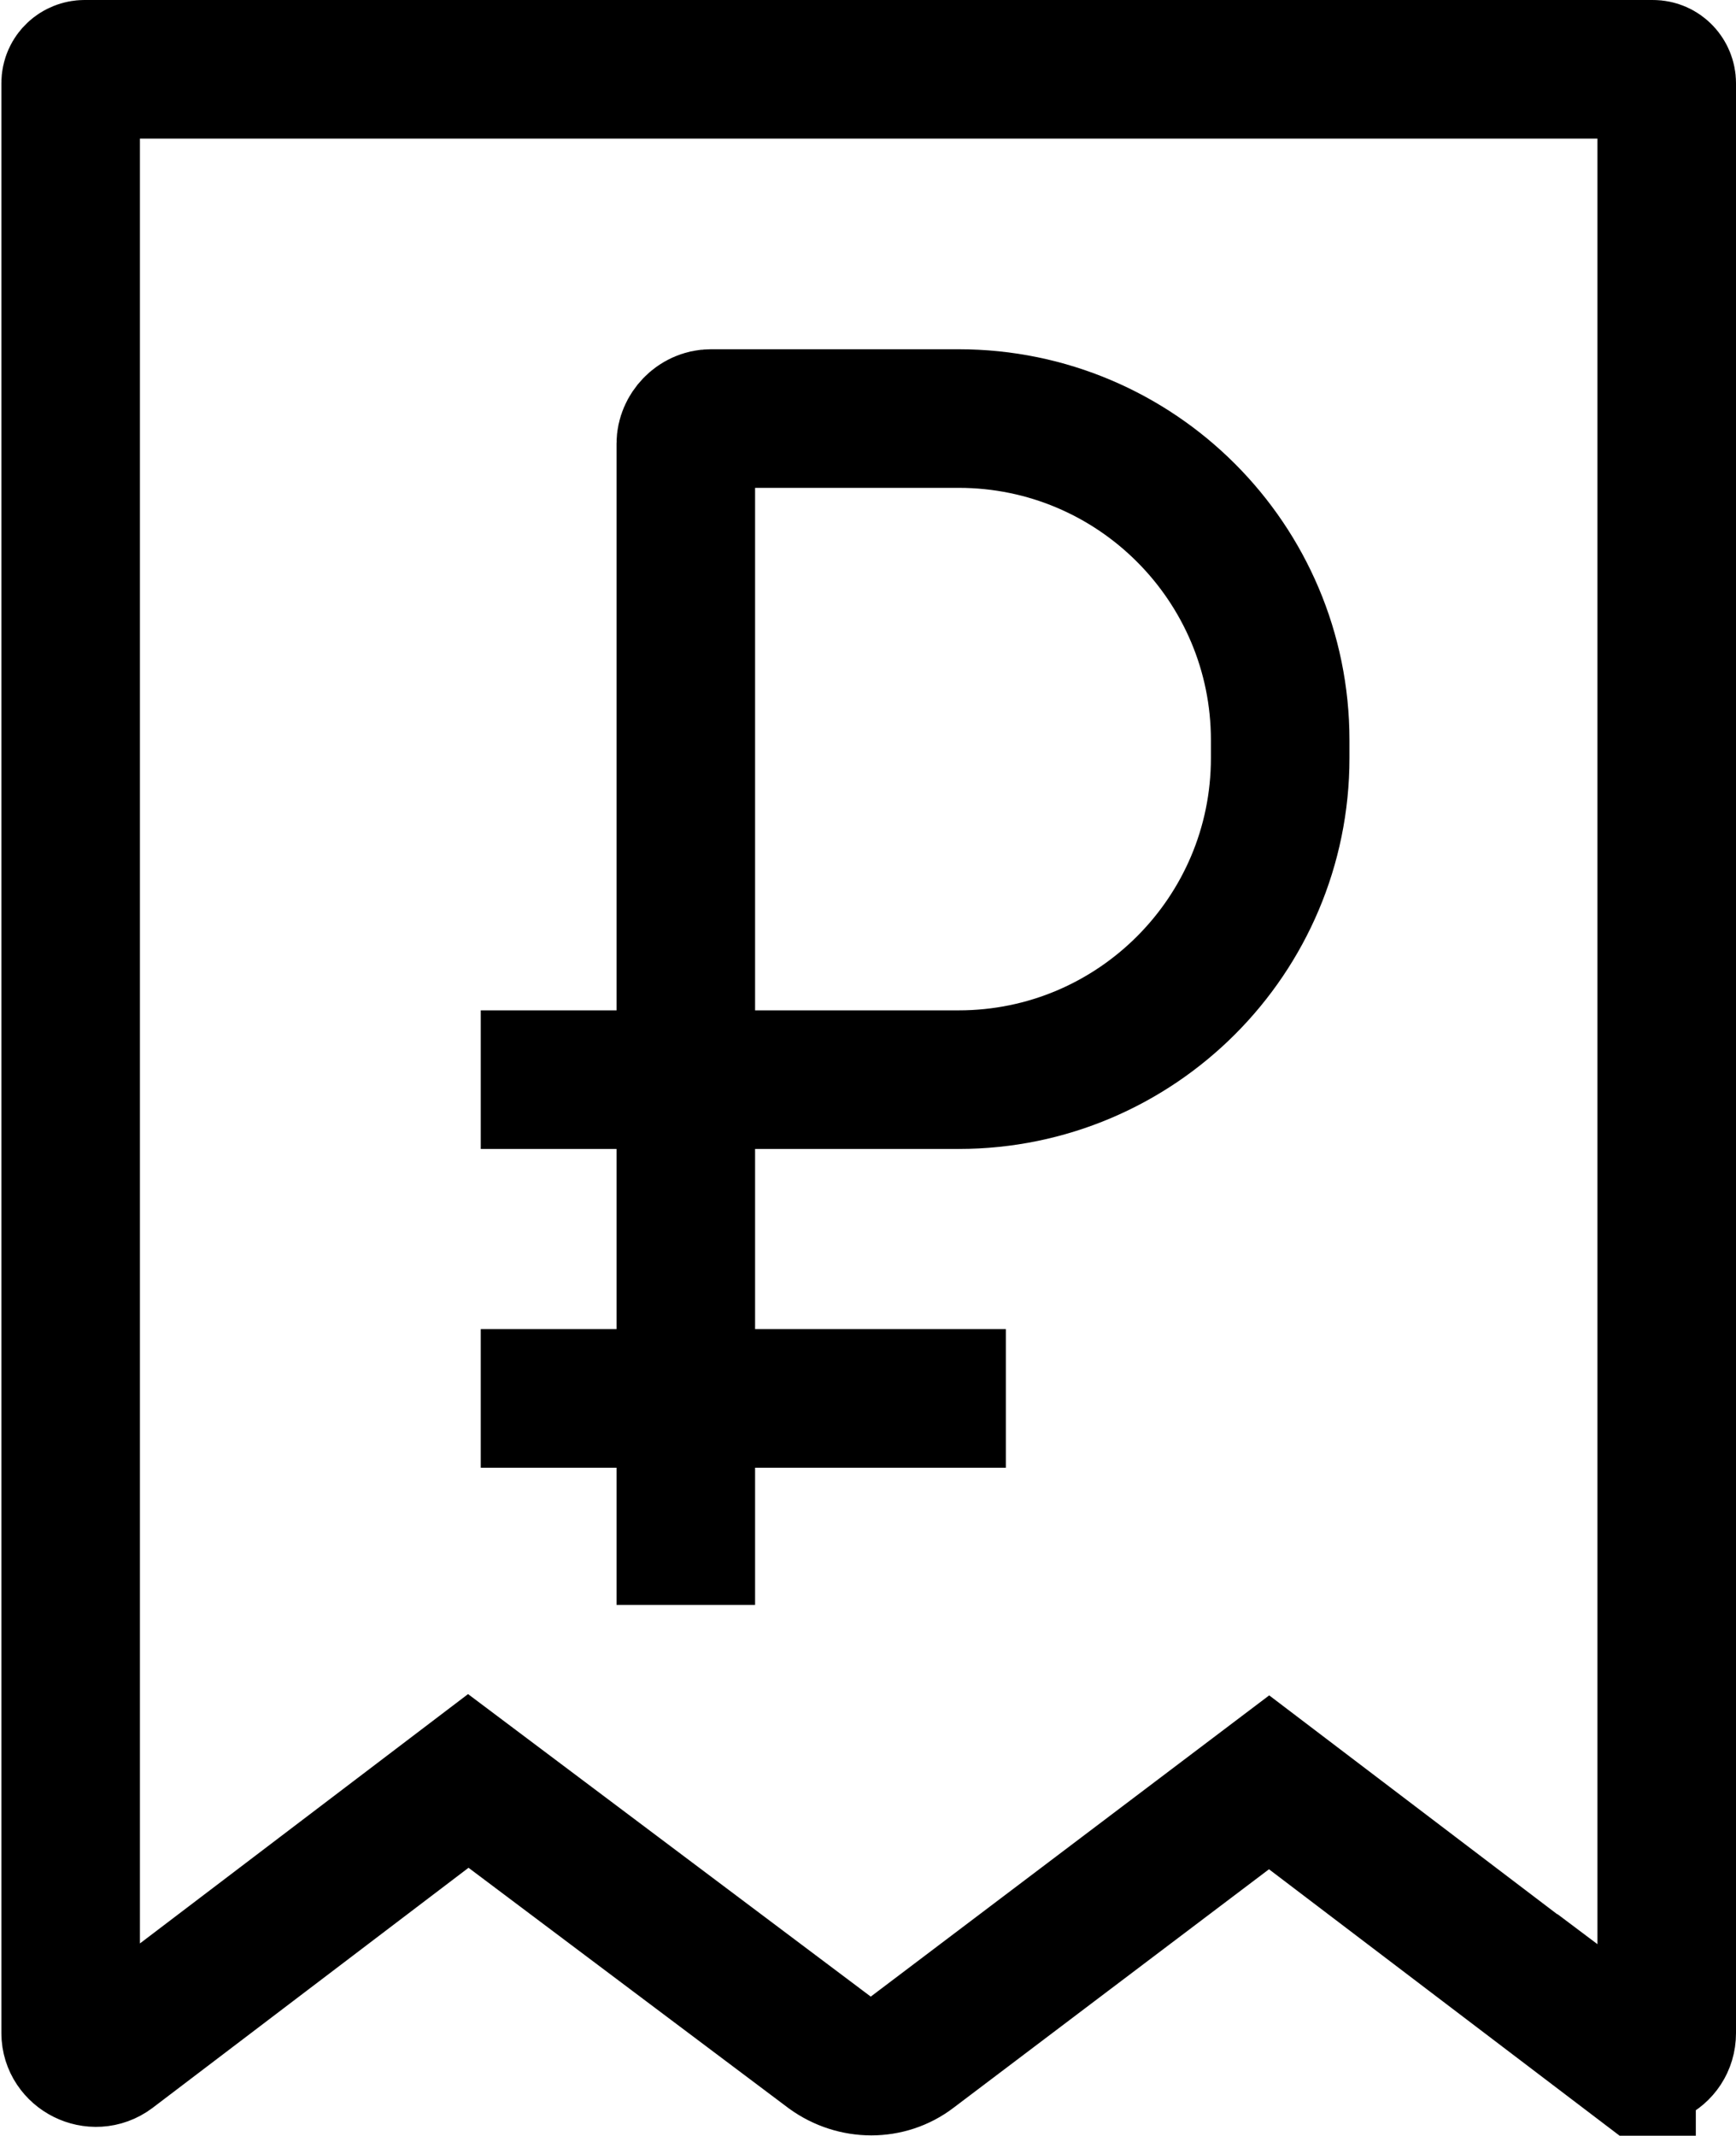 <?xml version="1.0" encoding="UTF-8"?>
<svg id="Layer_1" data-name="Layer 1" xmlns="http://www.w3.org/2000/svg" viewBox="0 0 12.53 15.41">
  <defs>
    <style>
      .cls-1 {
        fill: none;
        stroke: #000;
        stroke-miterlimit: 10;
      }
    </style>
  </defs>
  <path class="cls-1" d="m11.74,14.82l-2.58-1.96-2.58,1.95c-.17.13-.41.13-.59,0l-2.61-1.96-2.58,1.96c-.12.09-.29,0-.29-.14V.6c0-.06.05-.1.1-.1h11.32c.06,0,.1.05.1.1v14.07c0,.15-.17.23-.29.14Z"/>
  <g>
    <path class="cls-1" d="m4.95,11.58V3.2c0-.09.08-.18.18-.18h1.79c1.28,0,2.32,1.04,2.32,2.32v.13c0,1.28-1.04,2.32-2.32,2.32h-3.45"/>
    <line class="cls-1" x1="3.47" y1="10.09" x2="7.26" y2="10.09"/>
  </g>
</svg>